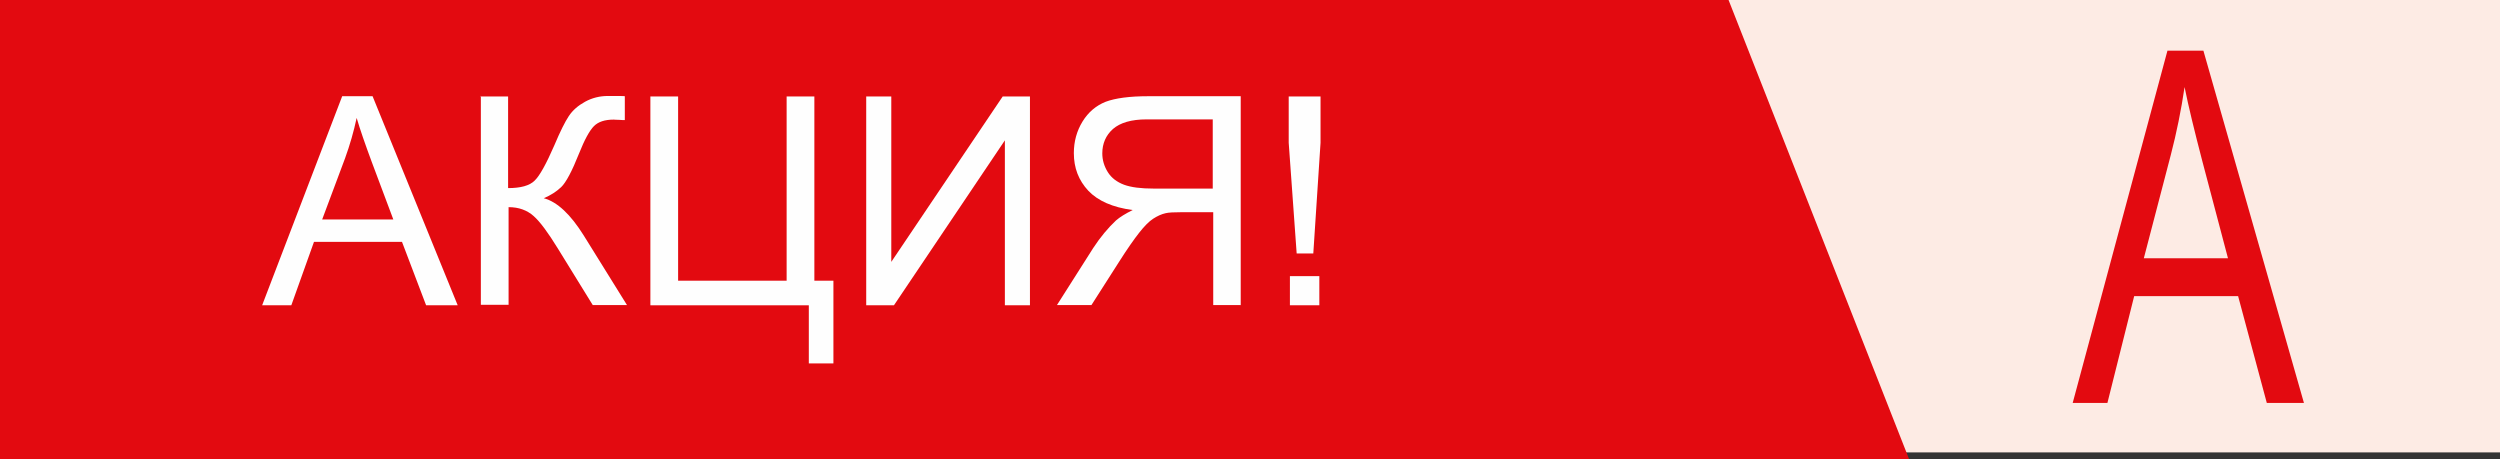 <?xml version="1.0" encoding="UTF-8"?>
<!DOCTYPE svg PUBLIC "-//W3C//DTD SVG 1.1//EN" "http://www.w3.org/Graphics/SVG/1.1/DTD/svg11.dtd">
<!-- Creator: CorelDRAW 2018 (64-Bit) -->
<svg xmlns="http://www.w3.org/2000/svg" xml:space="preserve" width="100%" height="100%" version="1.1" shape-rendering="geometricPrecision" text-rendering="geometricPrecision" image-rendering="optimizeQuality" fill-rule="evenodd" clip-rule="evenodd"
viewBox="0 0 10367 1905"
 xmlns:xlink="http://www.w3.org/1999/xlink">
 <rect x="0" y="0" width="10367" height="1905" fill="#333333" stroke="none"/>
 <g id="Слой_x0020_1">
  <rect fill="#FDEBE4" width="10367" height="1876"/>
  <polygon fill="#E30A10" points="0,0 7168,0 7917,1905 0,1905 "/>
  <path fill="#FEFEFE" fill-rule="nonzero" d="M1087 1266l332 -867 126 0 353 867 -131 0 -100 -263 -365 0 -94 263 -122 0zm249 -356l295 0 -90 -240c-27,-73 -48,-133 -62,-181 -12,56 -28,112 -48,167l-95 254z"/>
  <path id="1" fill="#FEFEFE" fill-rule="nonzero" d="M1992 400l115 0 0 380c52,0 89,-10 110,-31 21,-20 48,-69 82,-147 24,-57 44,-97 60,-121 16,-24 38,-43 67,-59 29,-16 61,-24 95,-24 44,0 67,0 70,1l0 99c-4,0 -12,0 -23,-1 -13,0 -20,-1 -23,-1 -37,0 -64,9 -82,27 -18,18 -39,56 -62,114 -29,73 -54,120 -74,139 -20,19 -44,34 -72,46 56,15 111,67 166,155l179 288 -142 0 -145 -235c-40,-65 -73,-110 -100,-134 -27,-24 -61,-37 -104,-37l0 405 -115 0 0 -867z"/>
  <polygon id="2" fill="#FEFEFE" fill-rule="nonzero" points="2697,400 2812,400 2812,1164 3262,1164 3262,400 3377,400 3377,1164 3456,1164 3456,1507 3354,1507 3354,1266 2697,1266 "/>
  <polygon id="3" fill="#FEFEFE" fill-rule="nonzero" points="3592,400 3696,400 3696,1086 4158,400 4271,400 4271,1266 4167,1266 4167,582 3707,1266 3592,1266 "/>
  <path id="4" fill="#FEFEFE" fill-rule="nonzero" d="M5145 1266l0 -867 -384 0c-77,0 -136,8 -176,23 -40,16 -72,43 -96,82 -24,39 -36,83 -36,131 0,62 20,113 60,156 40,42 101,69 184,80 -30,15 -53,29 -69,43 -33,31 -65,69 -95,115l-150 236 143 0 115 -180c33,-52 61,-92 83,-120 22,-28 41,-47 58,-58 17,-11 34,-19 52,-23 13,-3 34,-4 64,-4l133 0 0 385 115 0zm-115 -484l-246 0c-52,0 -93,-5 -123,-16 -29,-11 -52,-28 -67,-52 -15,-24 -23,-50 -23,-78 0,-41 15,-75 44,-101 30,-26 76,-40 140,-40l274 0 0 287z"/>
  <path id="5" fill="#FEFEFE" fill-rule="nonzero" d="M5377 1051l-33 -459 0 -192 132 0 0 192 -30 459 -69 0zm-28 215l0 -121 122 0 0 121 -122 0z"/>
  <path fill="#E30A10" fill-rule="nonzero" d="M8595 1671l393 -1461 149 0 417 1461 -154 0 -119 -443 -431 0 -111 443 -144 0zm295 -600l349 0 -107 -405c-32,-123 -57,-225 -73,-305 -14,95 -33,189 -57,281l-112 429z"/>
 </g>
</svg>
